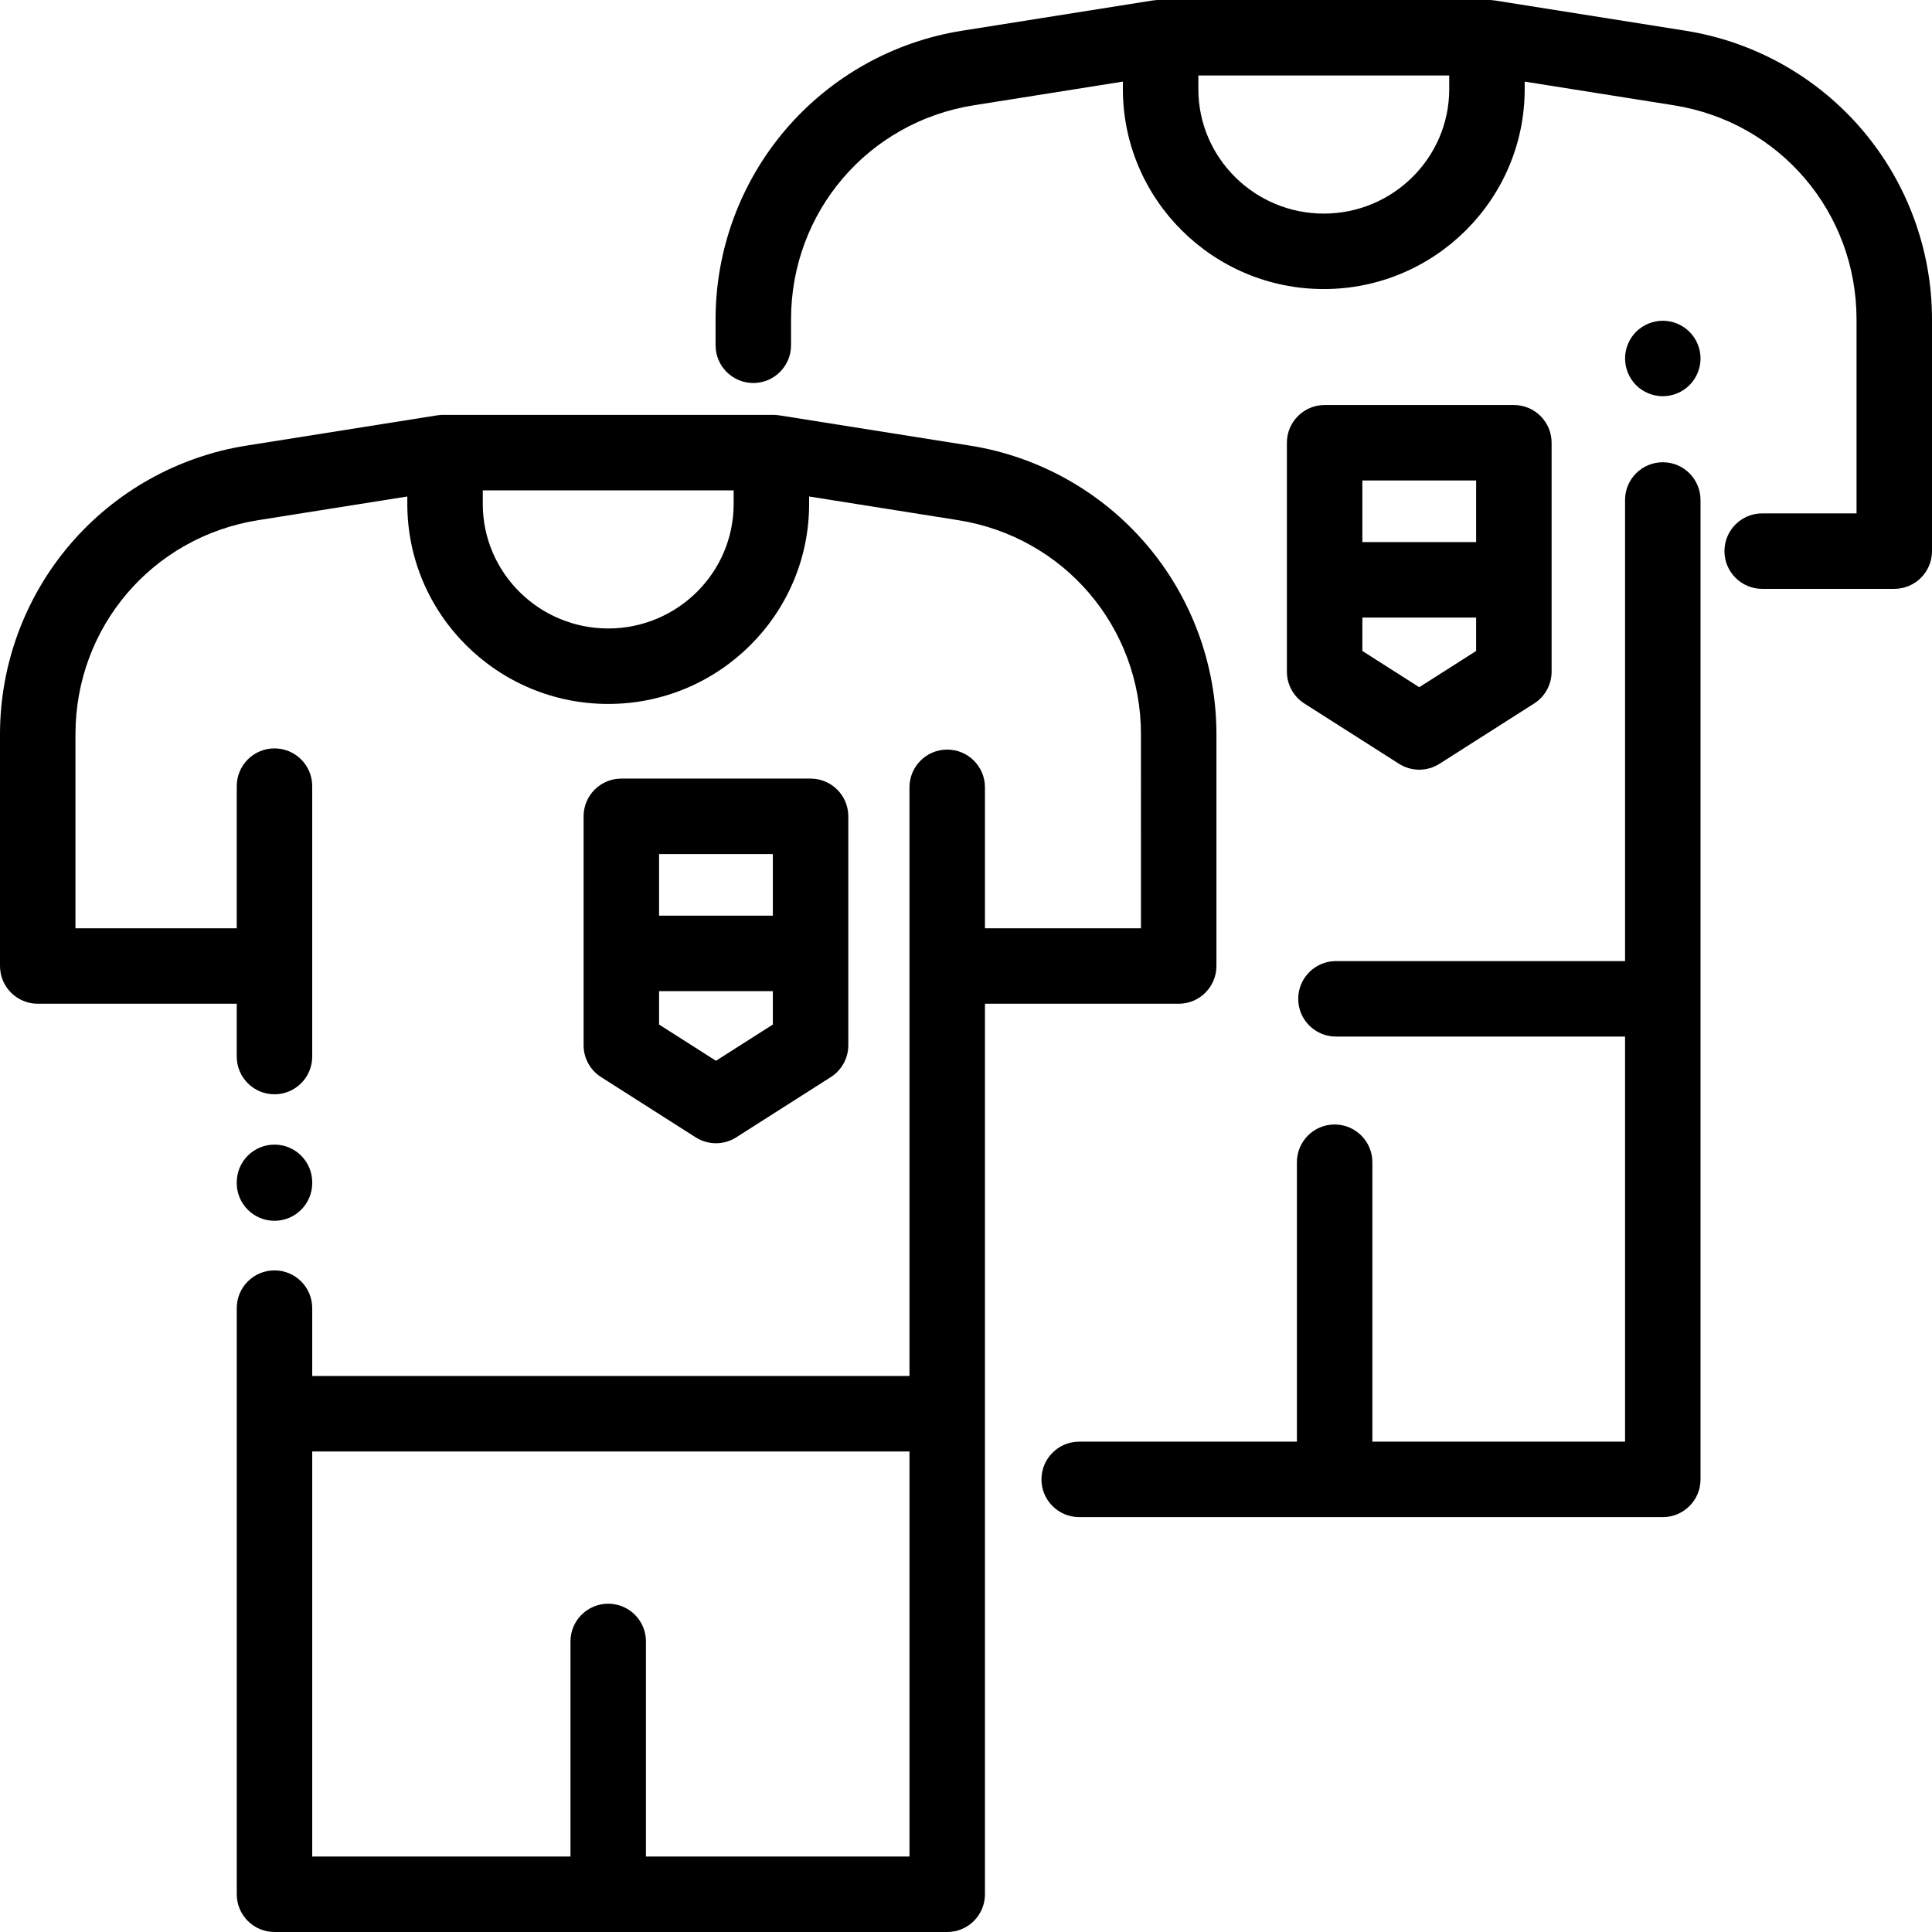 <?xml version="1.0" encoding="iso-8859-1"?>
<!-- Generator: Adobe Illustrator 19.0.0, SVG Export Plug-In . SVG Version: 6.00 Build 0)  -->
<svg version="1.1" id="Capa_1" xmlns="http://www.w3.org/2000/svg" xmlns:xlink="http://www.w3.org/1999/xlink" x="0px" y="0px"
	 viewBox="0 0 512 512" style="enable-background:new 0 0 512 512;" xml:space="preserve">
<g>
	<g>
		<path d="M303.82,144.297c-11.961-14.009-28.566-23.315-46.759-26.203l-50.531-8.022c0,0.004-0.001,0.007-0.002,0.011
			c-0.512-0.081-1.032-0.135-1.566-0.135h-87.557c-0.536,0-1.058,0.054-1.57,0.135c0-0.004,0.001-0.008,0.002-0.012l-50.531,8.022
			c-18.192,2.888-34.798,12.194-46.759,26.203C6.587,158.307,0,176.167,0,194.587V256c0,5.523,4.478,10,10,10h52.74v14
			c0,5.523,4.478,10,10,10c5.522,0,10-4.477,10-10v-71.667c0-5.523-4.478-10-10-10c-5.522,0-10,4.477-10,10V246H20v-51.413
			c0-28.421,20.373-52.284,48.442-56.74l39.5-6.271v1.989c0,29.217,23.884,52.987,53.241,52.987s53.242-23.77,53.242-52.987v-1.989
			l39.499,6.271c28.069,4.456,48.442,28.318,48.442,56.74V246h-41.345v-37.352c0-5.523-4.478-10-10-10c-5.522,0-10,4.477-10,10
			v156.001H82.742l-0.001-17.983c0-5.523-4.478-10-10-10c-5.523,0-10,4.478-10,10L62.742,502c0,5.523,4.478,10,10,10h178.28
			c5.522,0,10-4.477,10-10V266h51.345c5.522,0,10-4.477,10-10v-61.413C322.367,176.167,315.78,158.307,303.82,144.297z
			 M194.426,133.565c0,18.189-14.912,32.987-33.242,32.987c-18.329,0-33.241-14.798-33.241-32.987v-3.617h66.483V133.565z
			 M241.022,492h-69.839v-57c0-5.523-4.478-10-10-10c-5.522,0-10,4.477-10,10v57H82.742V384.649h158.28V492z"/>
	</g>
</g>
<g>
	<g>
		<path d="M214.81,206.334h-50.151c-5.522,0-10,4.477-10,10v36.333V277c0,3.417,1.745,6.598,4.627,8.434l25.075,15.974
			c1.639,1.044,3.506,1.566,5.373,1.566s3.734-0.522,5.373-1.566l25.076-15.974c2.882-1.836,4.627-5.017,4.627-8.434v-24.333
			v-36.333C224.81,210.811,220.332,206.334,214.81,206.334z M174.659,226.333h30.151v16.333h-30.151V226.333z M204.811,271.514
			l-15.076,9.604l-15.075-9.604v-8.847h30.151V271.514z"/>
	</g>
</g>
<g>
	<g>
		<path d="M493.453,34.349c-11.961-14.009-28.566-23.315-46.759-26.203l-50.531-8.022c0,0.004,0,0.007,0,0.011
			C395.651,0.054,395.13,0,394.595,0h-0.536h-86.484h-0.536c-0.534,0-1.054,0.054-1.564,0.134c-0.001-0.004-0.003-0.007-0.004-0.011
			L254.94,8.145c-18.192,2.888-34.798,12.194-46.759,26.203c-11.96,14.009-18.547,31.869-18.547,50.289V91.5c0,5.523,4.478,10,10,10
			c5.522,0,10-4.477,10-10v-6.862c0-28.421,20.373-52.283,48.442-56.739l39.499-6.271v1.989c0,29.217,23.885,52.987,53.242,52.987
			s53.242-23.77,53.242-52.987v-1.989l39.499,6.271C471.627,32.355,492,56.217,492,84.638v51.414h-25c-5.522,0-10,4.477-10,10
			s4.478,10,10,10h35c5.522,0,10-4.477,10-10V84.638C512,66.218,505.413,48.358,493.453,34.349z M384.059,23.617
			c0,18.189-14.912,32.987-33.242,32.987s-33.242-14.798-33.242-32.987V20h66.484V23.617z"/>
	</g>
</g>
<g>
	<g>
		<path d="M447.729,87.93c-1.87-1.86-4.439-2.93-7.069-2.93c-2.641,0-5.21,1.07-7.08,2.93c-1.86,1.86-2.92,4.44-2.92,7.07
			s1.06,5.21,2.92,7.07c1.859,1.86,4.439,2.93,7.08,2.93c2.63,0,5.21-1.07,7.069-2.93c1.86-1.86,2.931-4.44,2.931-7.07
			S449.59,89.79,447.729,87.93z"/>
	</g>
</g>
<g>
	<g>
		<path d="M440.655,122.5c-5.522,0-10,4.477-10,10v122.201H354.04c-5.522,0-10,4.477-10,10s4.478,10,10,10h76.615v107.351h-66.964
			V308c0-5.523-4.478-10-10-10c-5.522,0-10,4.477-10,10v74.052H286c-5.522,0-10,4.477-10,10s4.478,10,10,10h154.655
			c5.522,0,10-4.477,10-10V132.5C450.655,126.977,446.178,122.5,440.655,122.5z"/>
	</g>
</g>
<g>
	<g>
		<path d="M401.192,107.334H351.04c-5.522,0-10,4.477-10,10v36.333V178c0,3.417,1.745,6.598,4.627,8.434l25.076,15.974
			c1.639,1.044,3.506,1.566,5.373,1.566c1.867,0,3.734-0.522,5.373-1.566l25.076-15.974c2.882-1.836,4.627-5.017,4.627-8.434
			v-24.333v-36.333C411.192,111.811,406.714,107.334,401.192,107.334z M391.192,172.514l-15.076,9.604l-15.076-9.604v-8.847h30.152
			V172.514z M391.192,143.666H361.04v-16.333h30.152V143.666z"/>
	</g>
</g>
<g>
	<g>
		<path d="M72.794,303.333c-0.019,0-0.035,0-0.053,0c-5.498,0-9.971,4.443-9.999,9.948l-0.001,0.189
			c-0.029,5.523,4.426,10.023,9.948,10.052c0.019,0,0.035,0,0.053,0c5.498,0,9.971-4.443,9.999-9.948l0.001-0.189
			C82.771,307.862,78.316,303.362,72.794,303.333z"/>
	</g>
</g>
<g>
</g>
<g>
</g>
<g>
</g>
<g>
</g>
<g>
</g>
<g>
</g>
<g>
</g>
<g>
</g>
<g>
</g>
<g>
</g>
<g>
</g>
<g>
</g>
<g>
</g>
<g>
</g>
<g>
</g>
</svg>
